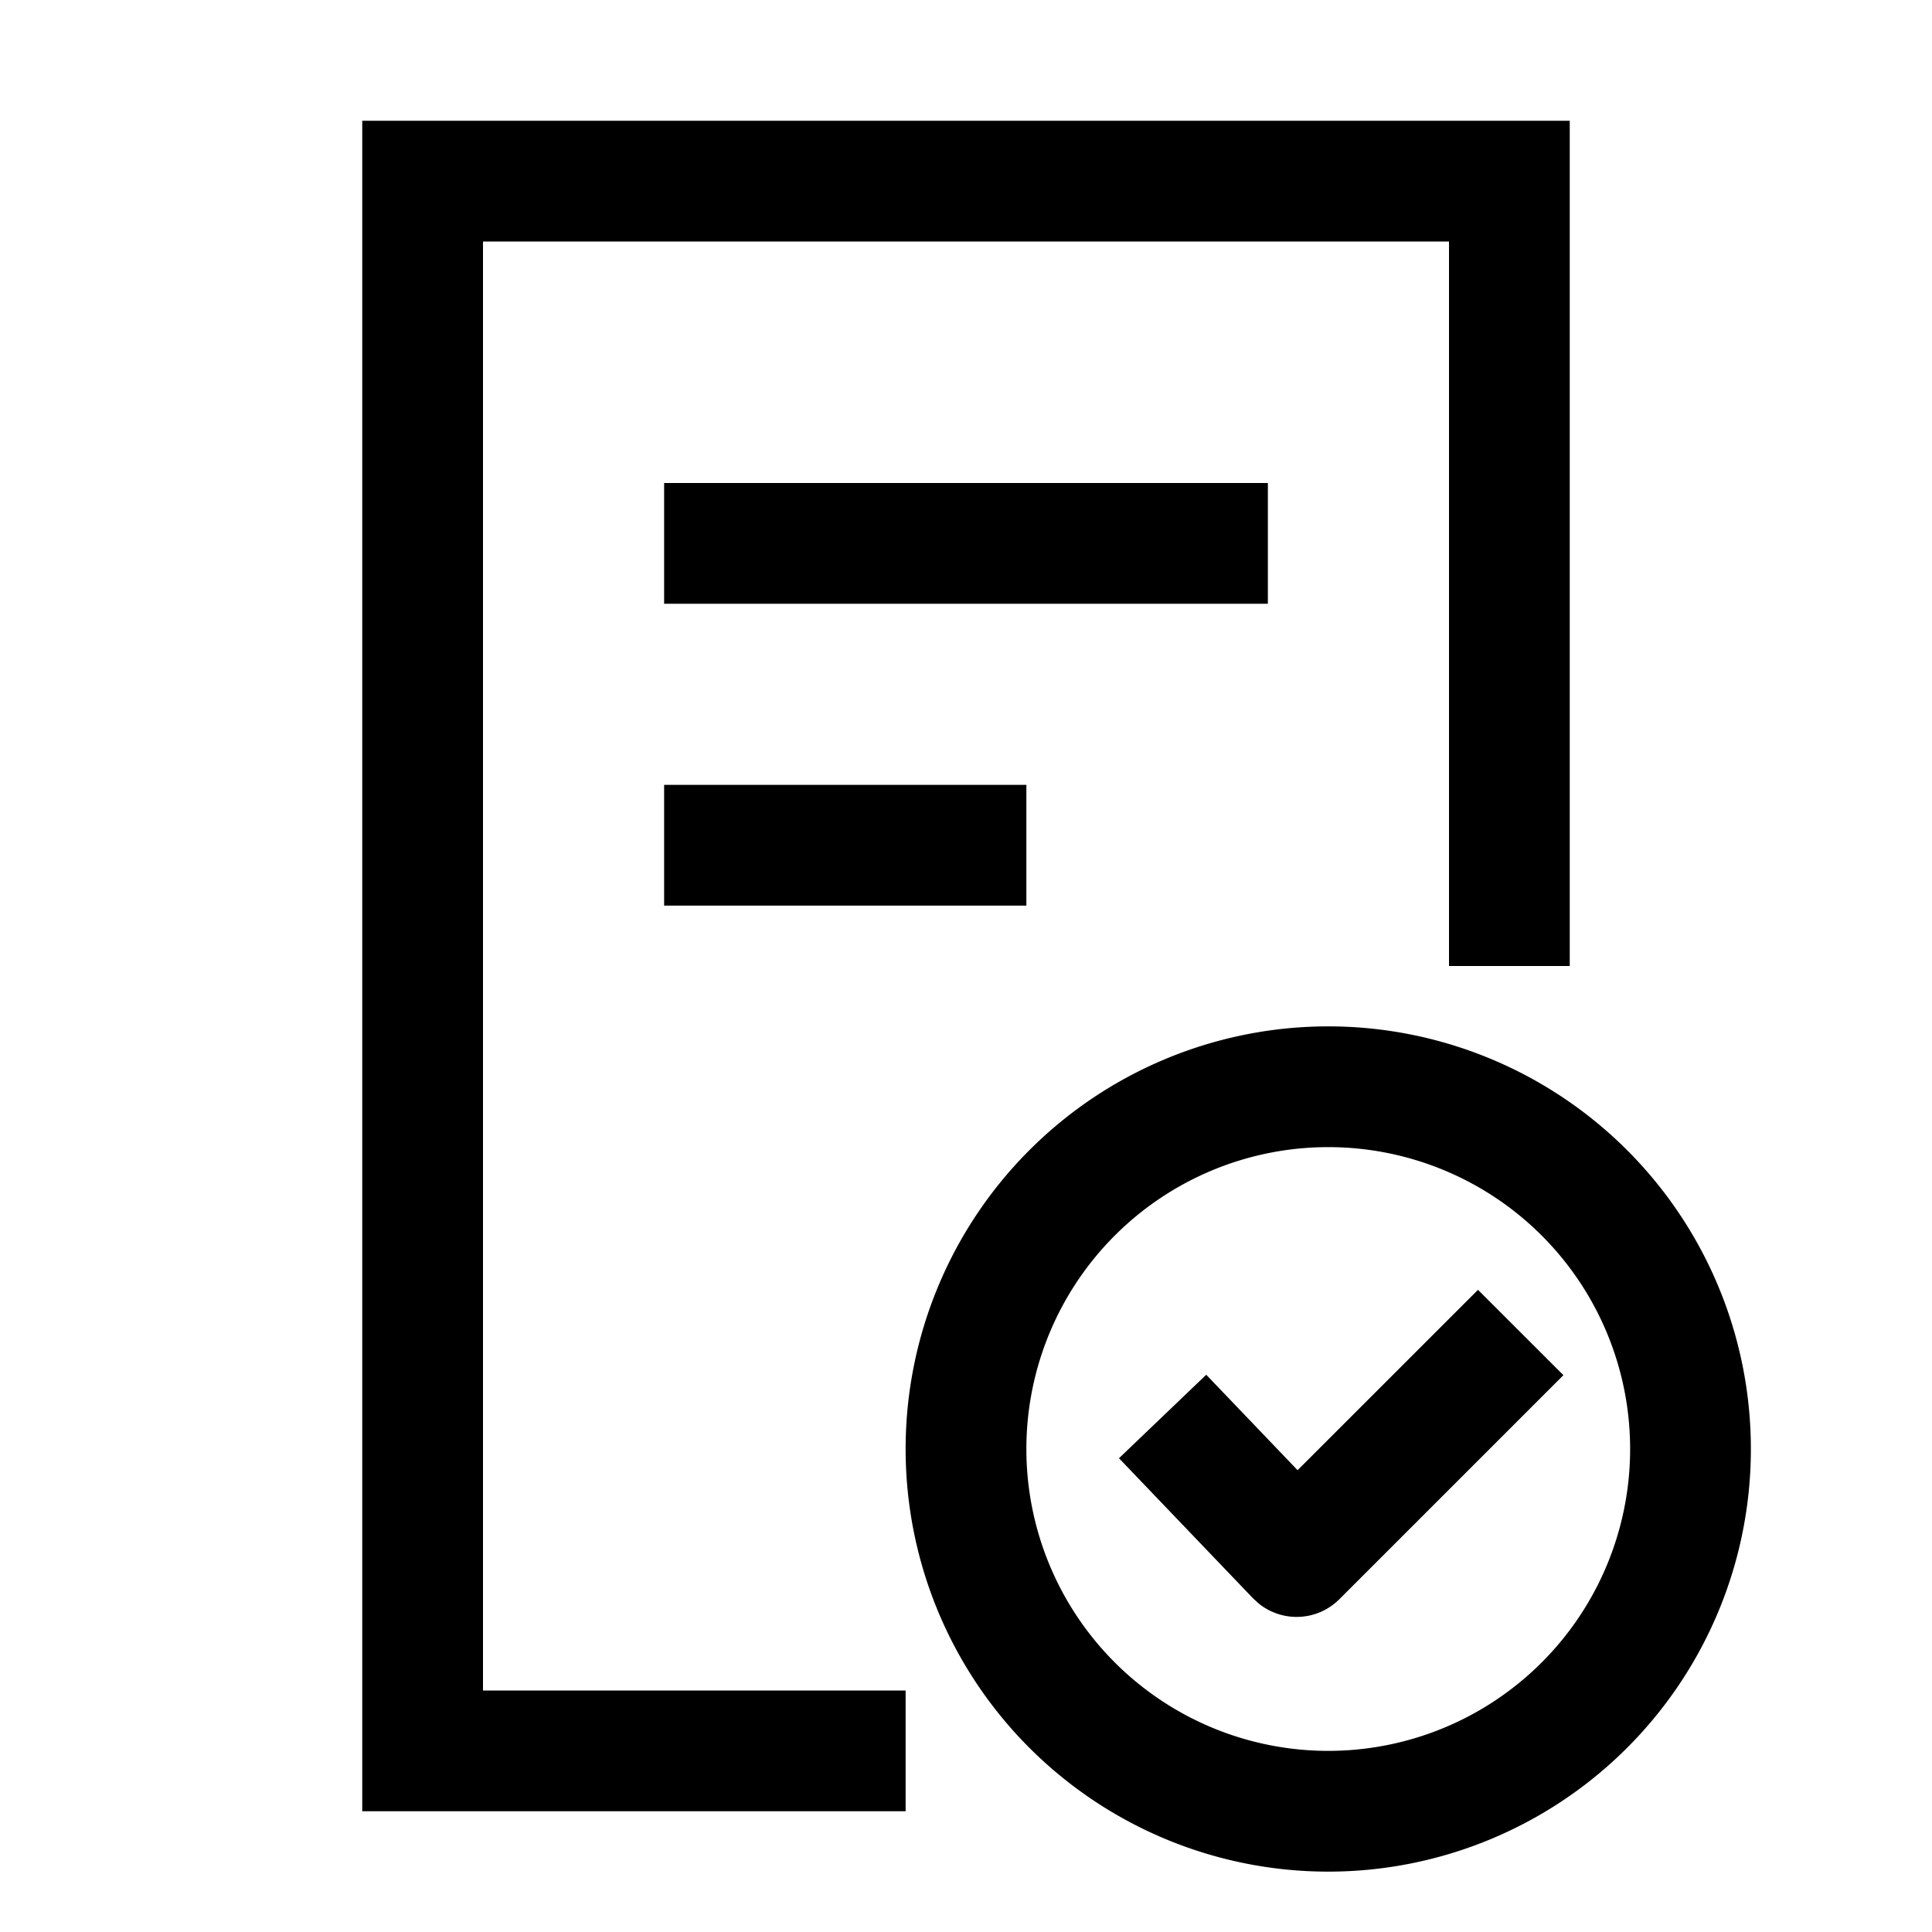 <?xml version="1.0" standalone="no"?><!DOCTYPE svg PUBLIC "-//W3C//DTD SVG 1.1//EN"
  "http://www.w3.org/Graphics/SVG/1.1/DTD/svg11.dtd">
<svg t="1599584146006" class="icon" viewBox="0 0 1024 1024" version="1.1" xmlns="http://www.w3.org/2000/svg" p-id="1203"
     xmlns:xlink="http://www.w3.org/1999/xlink" width="200" height="200">
  <defs>
    <style type="text/css"></style>
  </defs>
  <path
    d="M704 544a224 224 0 1 1 0 448 224 224 0 0 1 0-448z m128-480v448h-64V128H256v768h224v64H192V64h640z m-128 544a160 160 0 1 0 0 320 160 160 0 0 0 0-320z m79.36 75.616l45.28 45.248-118.752 118.752a32 32 0 0 1-42.752 2.272l-3.008-2.752-71.04-74.24 46.24-44.256 48.416 50.592 95.648-95.616zM544 416v64h-192v-64h192z m128-160v64H352V256h320z"
    p-id="1204"></path>
</svg>
